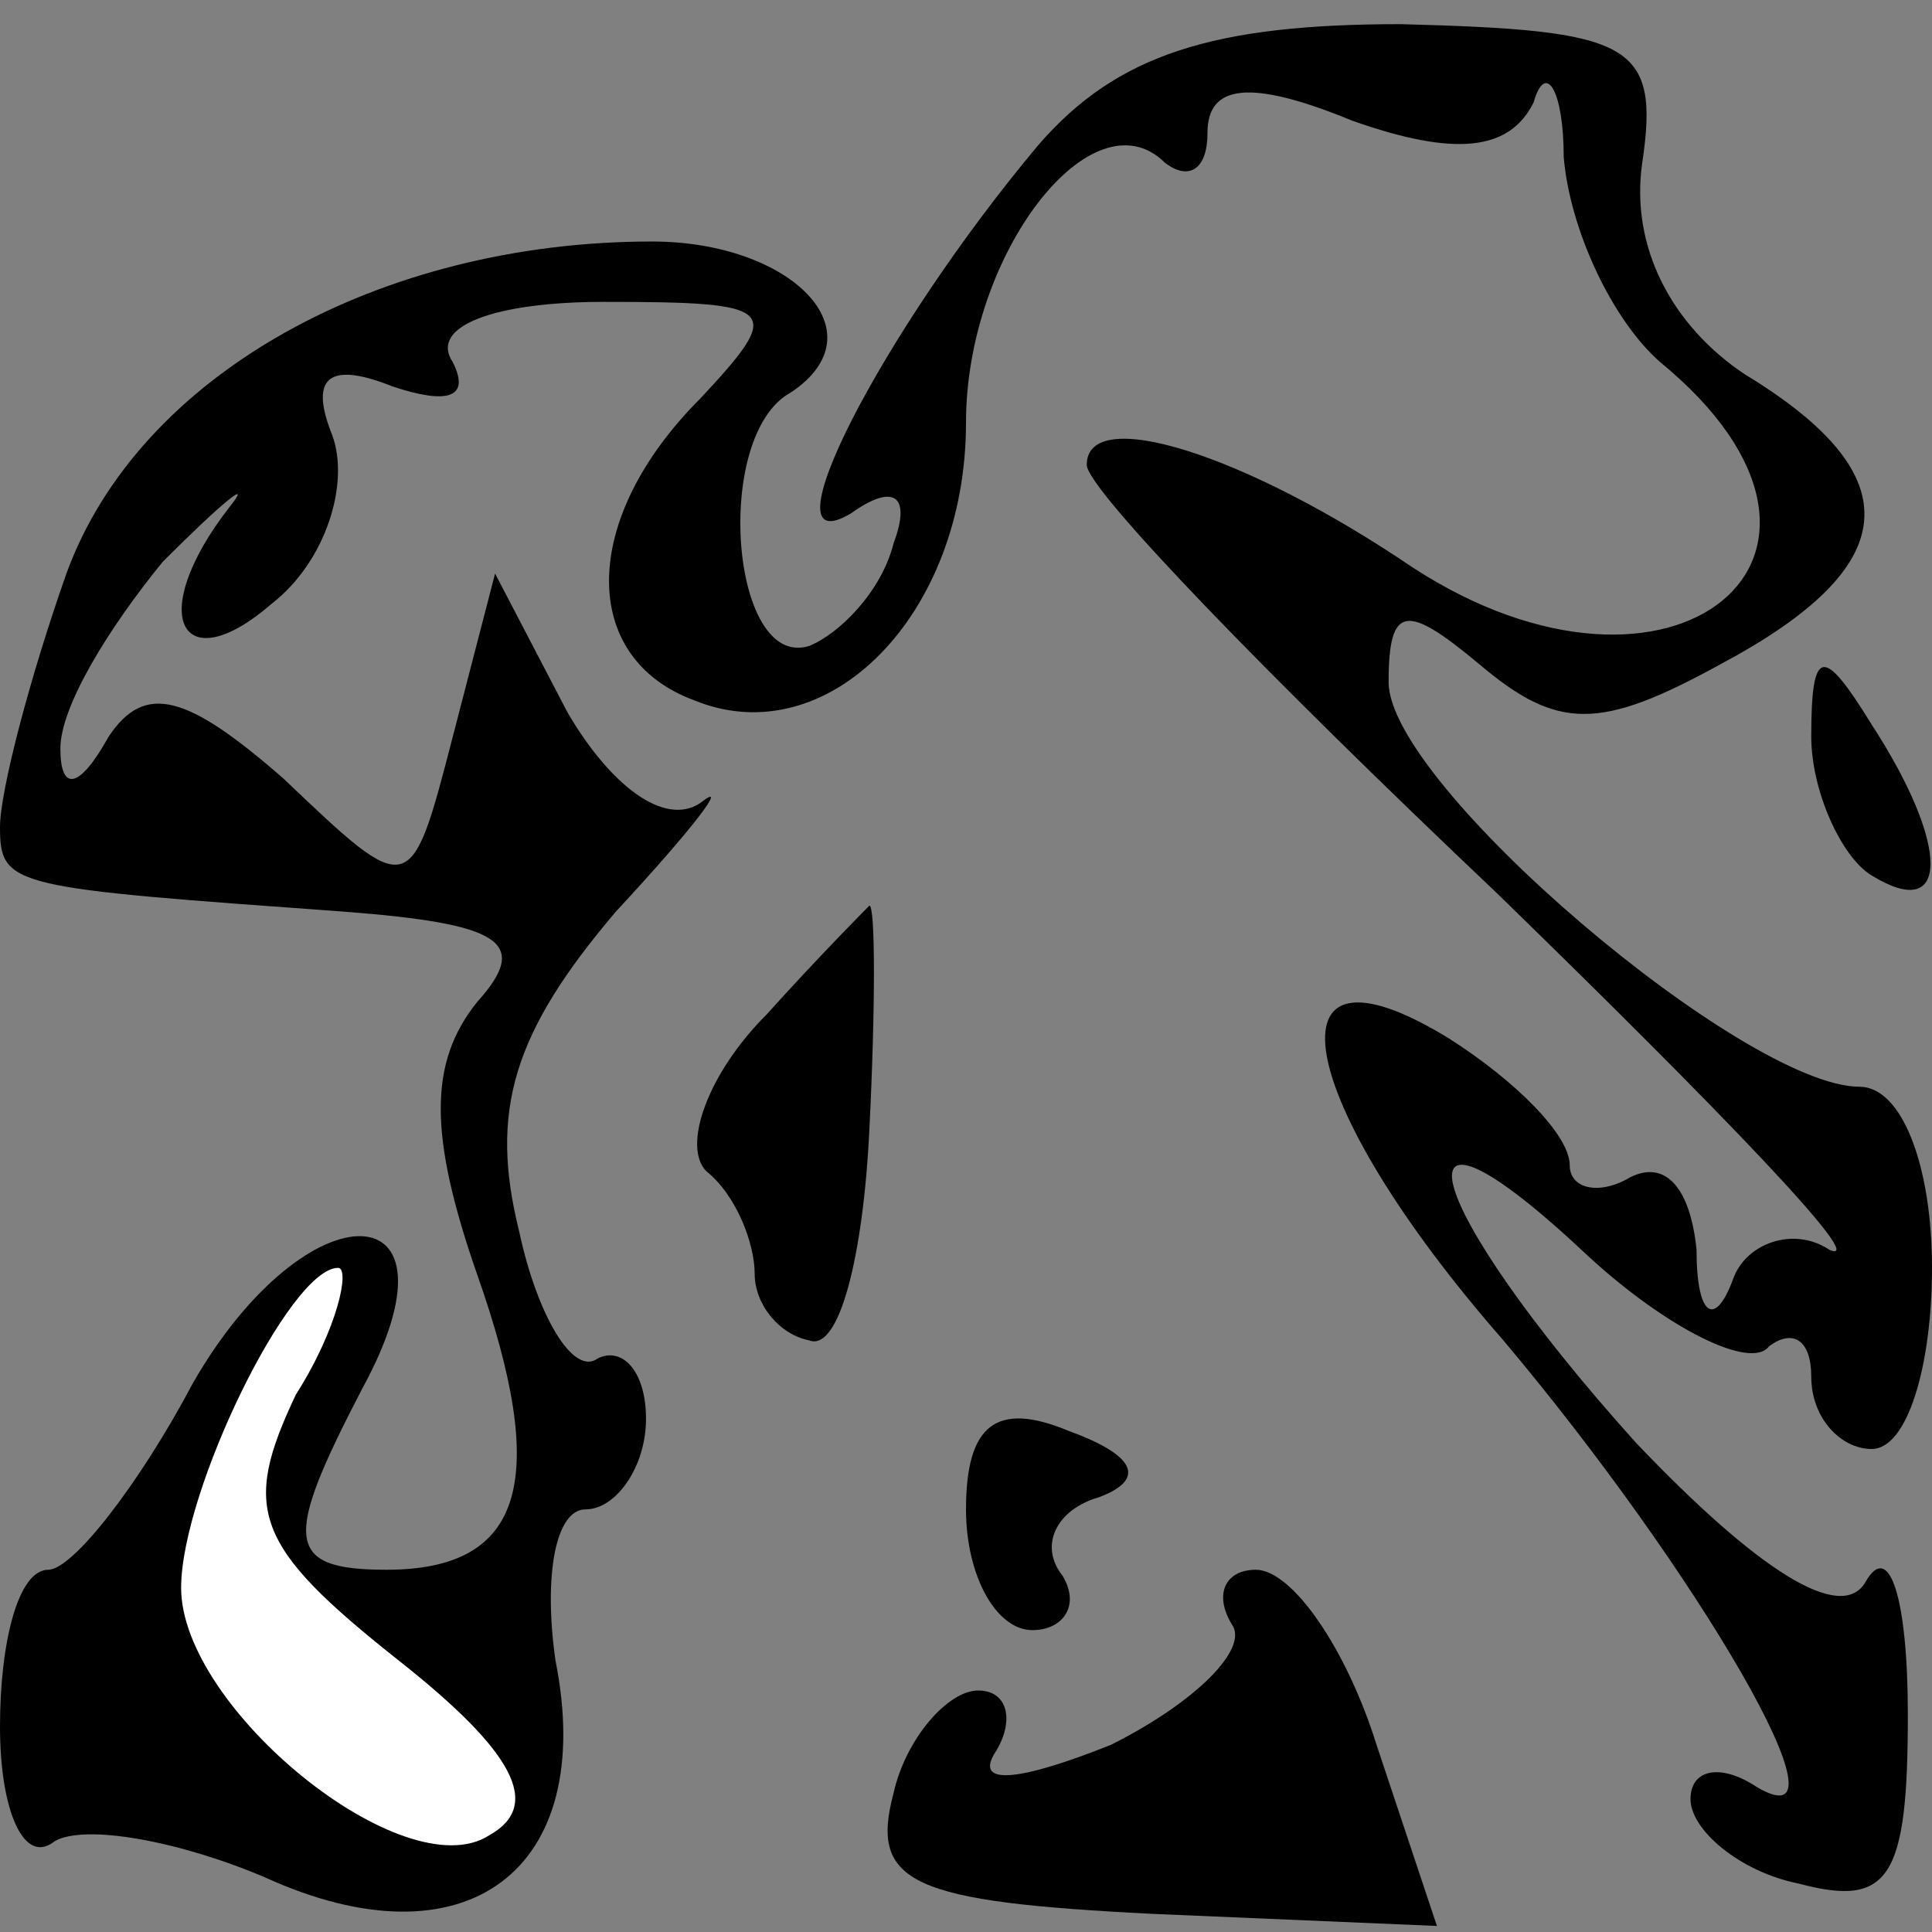 <?xml version="1.0" standalone="no"?>
<!DOCTYPE svg PUBLIC "-//W3C//DTD SVG 20010904//EN"
 "http://www.w3.org/TR/2001/REC-SVG-20010904/DTD/svg10.dtd">
<svg version="1.0" xmlns="http://www.w3.org/2000/svg"
 width="32pt" height="32pt" viewBox="0 0 32 32"
 preserveAspectRatio="xMidYMid meet">
<rect x="0" y="0" width="32" height="32" fill="#808080" stroke="none"/>
<g transform="translate(0,32) scale(0.1,-0.1)"
fill="#000000" stroke="none">
<path fill="#000000" stroke="none" d="M172 296 c-26 -31 -46 -70 -31 -61 7 5
10 3 7 -5 -2 -8 -9 -15 -14 -17 -13 -4 -16 35 -3 42 15 10 0 25 -23 25 -45 0
-85 -22 -97 -55 -6 -17 -11 -36 -11 -42 0 -10 2 -10 57 -14 26 -2 31 -5 22
-15 -8 -10 -8 -22 0 -45 12 -34 8 -49 -15 -49 -17 0 -17 5 -4 30 18 33 -9 34
-28 1 -9 -17 -20 -31 -24 -31 -5 0 -8 -12 -8 -26 0 -14 4 -23 9 -19 5 3 21 0
35 -6 33 -15 55 1 48 36 -2 14 0 25 5 25 5 0 10 7 10 15 0 8 -4 12 -8 10 -4
-3 -10 7 -13 21 -5 20 -1 33 16 53 13 14 19 22 14 18 -6 -4 -15 3 -22 15 l-12
23 -7 -27 c-7 -27 -7 -27 -28 -7 -16 14 -23 16 -29 7 -5 -9 -8 -9 -8 -2 0 7 8
20 17 31 10 10 15 14 11 9 -14 -18 -8 -29 7 -16 9 7 13 20 10 28 -4 10 0 12
10 8 9 -3 13 -2 10 4 -4 6 7 10 25 10 29 0 30 -1 16 -16 -20 -20 -20 -43 -1
-50 22 -9 45 14 45 46 0 28 21 55 33 43 4 -3 7 -1 7 5 0 8 7 9 24 2 17 -6 26
-5 30 3 2 7 5 2 5 -9 1 -12 8 -27 16 -34 39 -32 2 -62 -41 -34 -28 19 -54 27
-54 17 0 -4 30 -35 68 -71 37 -36 62 -62 55 -59 -6 4 -14 1 -16 -5 -3 -8 -6
-6 -6 5 -1 10 -5 15 -11 12 -5 -3 -10 -2 -10 2 0 5 -9 14 -20 21 -31 19 -26
-10 9 -50 32 -38 59 -84 42 -74 -6 4 -11 3 -11 -2 0 -5 8 -12 18 -14 15 -4 18
1 18 28 0 19 -3 29 -7 22 -4 -7 -18 2 -38 23 -36 40 -42 63 -8 31 13 -12 27
-19 30 -15 4 3 7 1 7 -5 0 -7 5 -12 10 -12 6 0 10 14 10 30 0 17 -5 30 -12 30
-19 0 -78 50 -78 67 0 13 3 13 15 3 13 -11 20 -11 40 0 30 16 32 31 4 48 -12
8 -19 21 -17 35 3 20 -2 22 -40 23 -31 0 -47 -5 -60 -20z"/>
<path fill="#ffffff" stroke="none" d="M49 89 c-9 -19 -7 -25 17 -44 19 -15
24 -24 15 -29 -14 -9 -51 21 -51 41 0 16 18 53 26 53 2 0 0 -10 -7 -21z"/>
<path fill="#000000" stroke="none" d="M300 198 c0 -9 5 -20 10 -23 13 -8 13
5 0 25 -8 13 -10 13 -10 -2z"/>
<path fill="#000000" stroke="none" d="M127 152 c-10 -10 -14 -22 -10 -26 5
-4 8 -12 8 -17 0 -5 4 -10 9 -11 5 -2 9 14 10 35 1 20 1 37 0 37 0 0 -8 -8
-17 -18z"/>
<path fill="#000000" stroke="none" d="M160 70 c0 -11 5 -20 11 -20 5 0 8 4 5
9 -4 5 -1 11 6 13 8 3 6 7 -5 11 -12 5 -17 1 -17 -13z"/>
<path fill="#000000" stroke="none" d="M204 51 c3 -4 -6 -13 -20 -20 -15 -6
-23 -7 -19 -1 3 5 2 10 -3 10 -5 0 -12 -8 -14 -17 -4 -15 3 -18 43 -20 l47 -2
-10 30 c-5 16 -14 29 -20 29 -5 0 -7 -4 -4 -9z"/>
</g>
</svg>
